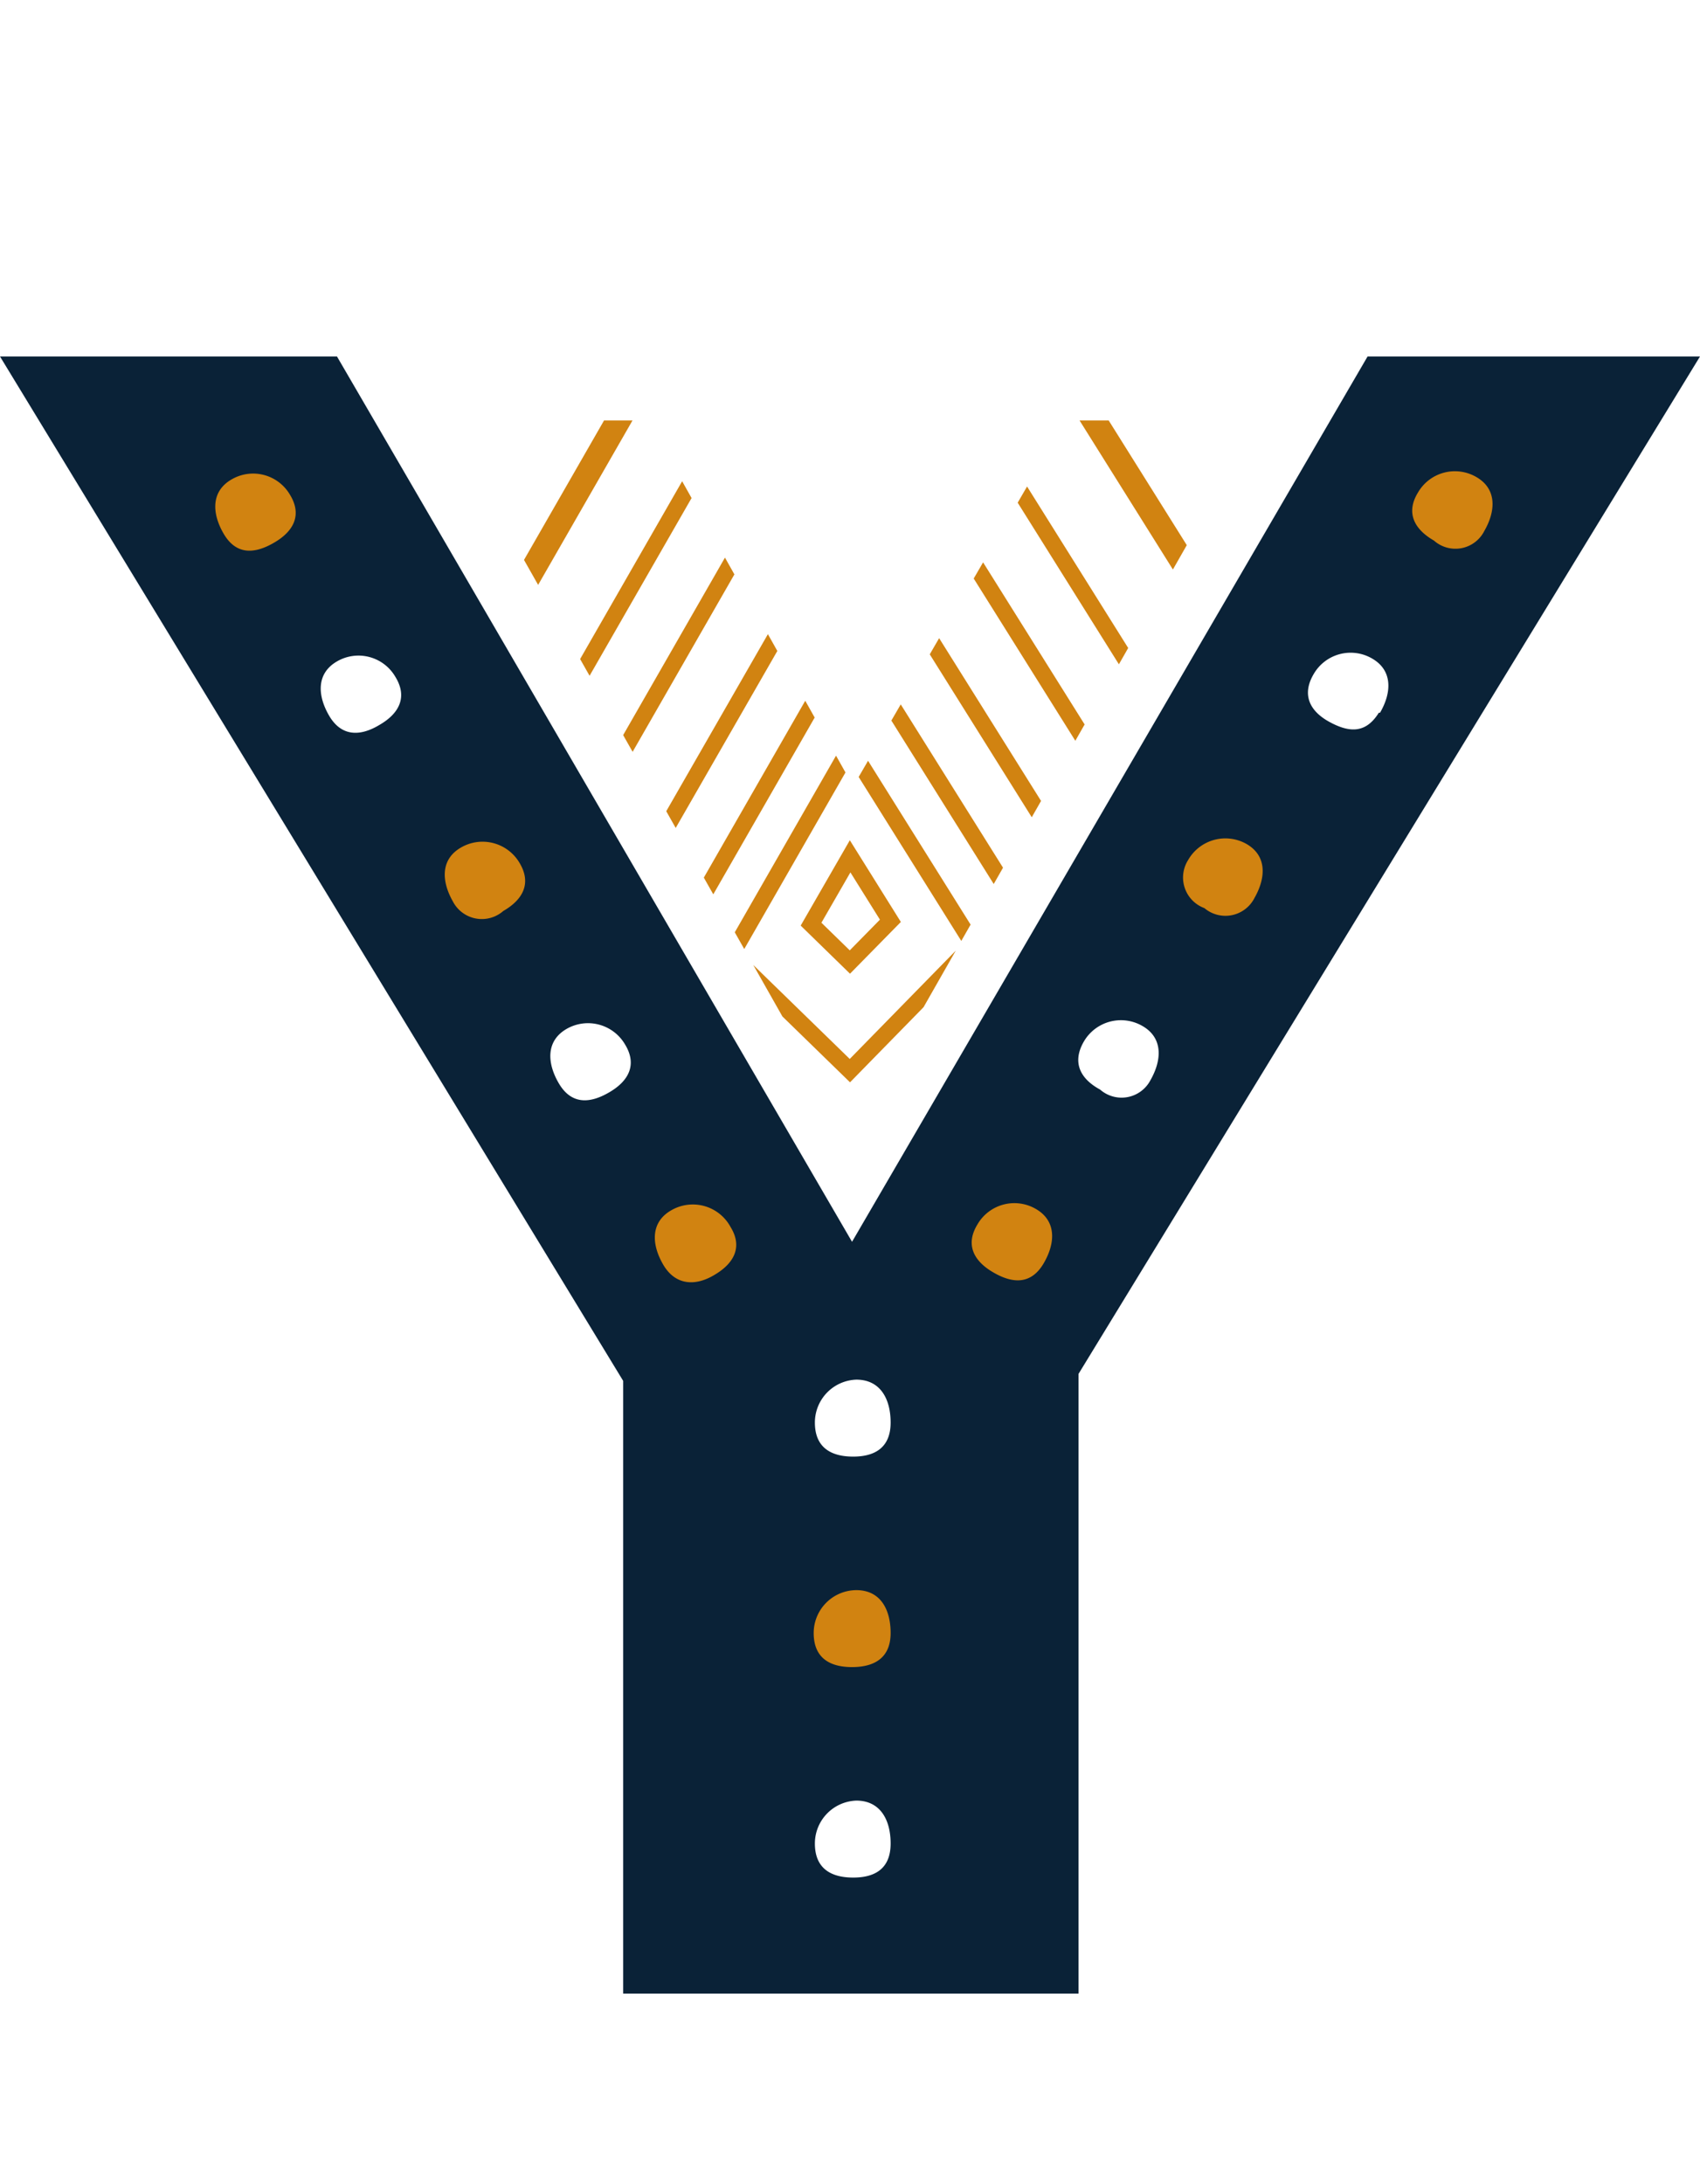 <svg xmlns="http://www.w3.org/2000/svg" xmlns:xlink="http://www.w3.org/1999/xlink" viewBox="0 0 70.93 91.09"><defs><style>.cls-1,.cls-4,.cls-5{fill:none;}.cls-2{fill:#0a2237;}.cls-3{clip-path:url(#clip-path);}.cls-4,.cls-5{stroke:#d18311;stroke-miterlimit:10;}.cls-4{stroke-width:0.69px;}.cls-5{stroke-width:1.03px;}.cls-6{fill:#d18311;}</style><clipPath id="clip-path"><polygon class="cls-1" points="52.48 17.54 44.45 17.54 35.6 32.8 27.04 17.54 18.57 17.54 35.47 47.39 52.48 17.54"/></clipPath></defs><title>Asset 4</title><g id="Layer_2" data-name="Layer 2"><g id="Layer_1-2" data-name="Layer 1"><path class="cls-2" d="M70.93,14.87,45,57.31V83.16H26V57.6L0,14.87H14.06L35.55,51.8,57.06,14.87ZM37.16,59.34c0-1-.44-1.79-1.43-1.79A1.79,1.79,0,0,0,34,59.34c0,1,.62,1.42,1.6,1.42S37.16,60.32,37.16,59.34Zm0,17.56c0-1-.44-1.79-1.43-1.79A1.79,1.79,0,0,0,34,76.9c0,1,.62,1.42,1.6,1.42S37.16,77.89,37.16,76.9ZM48,45.06c.49-.86.52-1.77-.33-2.26a1.79,1.79,0,0,0-2.45.65c-.49.85-.17,1.54.68,2A1.36,1.36,0,0,0,48,45.06Zm9.58-15.33c.5-.86.52-1.77-.33-2.26a1.78,1.78,0,0,0-2.44.65c-.5.85-.18,1.54.67,2S57,30.58,57.53,29.73ZM25.41,45.57c.85-.49,1.17-1.18.67-2a1.79,1.79,0,0,0-2.44-.65c-.85.49-.83,1.4-.33,2.26S24.55,46.07,25.41,45.57ZM15.83,30.24c.85-.49,1.17-1.18.67-2a1.78,1.78,0,0,0-2.44-.65c-.85.49-.83,1.4-.33,2.26S15,30.74,15.83,30.24Z"/><g class="cls-3"><polygon class="cls-4" points="35.23 66.99 13.87 46.19 35.29 8.87 57.47 44.28 35.23 66.99"/><polygon class="cls-5" points="35.23 74.86 8.07 48.42 35.29 1 63.48 46 35.23 74.86"/><polygon class="cls-4" points="35.31 60.8 18.5 44.43 35.35 15.06 52.81 42.93 35.31 60.8"/><polygon class="cls-4" points="35.39 54.59 23.13 42.66 35.42 21.26 48.14 41.57 35.39 54.59"/><polygon class="cls-4" points="35.45 49.19 27.17 41.13 35.47 26.66 44.07 40.39 35.45 49.19"/><polygon class="cls-4" points="35.46 44.66 30.51 39.84 35.47 31.19 40.61 39.4 35.46 44.66"/><polygon class="cls-4" points="35.46 40.13 33.84 38.55 35.47 35.72 37.15 38.41 35.46 40.13"/><line class="cls-5" x1="35.46" y1="74.66" x2="35.63" y2="91.08"/></g><path class="cls-6" d="M35.55,69.54c-1,0-1.6-.44-1.6-1.42a1.79,1.79,0,0,1,1.78-1.79c1,0,1.43.8,1.43,1.79S36.54,69.54,35.55,69.54Z"/><path class="cls-6" d="M50.25,37.88a1.36,1.36,0,0,1-.68-2A1.79,1.79,0,0,1,52,35.2c.86.49.83,1.4.34,2.26A1.36,1.36,0,0,1,50.25,37.88Z"/><path class="cls-6" d="M41.45,53.08c-.85-.49-1.17-1.18-.67-2a1.78,1.78,0,0,1,2.44-.65c.85.49.83,1.4.33,2.26S42.31,53.58,41.45,53.08Z"/><path class="cls-6" d="M59.83,22.55c-.85-.49-1.17-1.18-.67-2a1.78,1.78,0,0,1,2.44-.65c.85.49.82,1.4.33,2.25A1.35,1.35,0,0,1,59.83,22.55Z"/><path class="cls-6" d="M21,38c.85-.49,1.17-1.18.68-2a1.79,1.79,0,0,0-2.44-.65c-.86.49-.83,1.4-.34,2.26A1.36,1.36,0,0,0,21,38Z"/><path class="cls-6" d="M29.81,53.18c.85-.5,1.17-1.19.67-2A1.79,1.79,0,0,0,28,50.49c-.85.49-.83,1.4-.33,2.26S29,53.67,29.81,53.18Z"/><path class="cls-6" d="M11.43,22.64c.85-.49,1.17-1.18.67-2A1.78,1.78,0,0,0,9.66,20c-.85.49-.83,1.4-.33,2.26S10.57,23.14,11.43,22.64Z"/></g></g></svg>